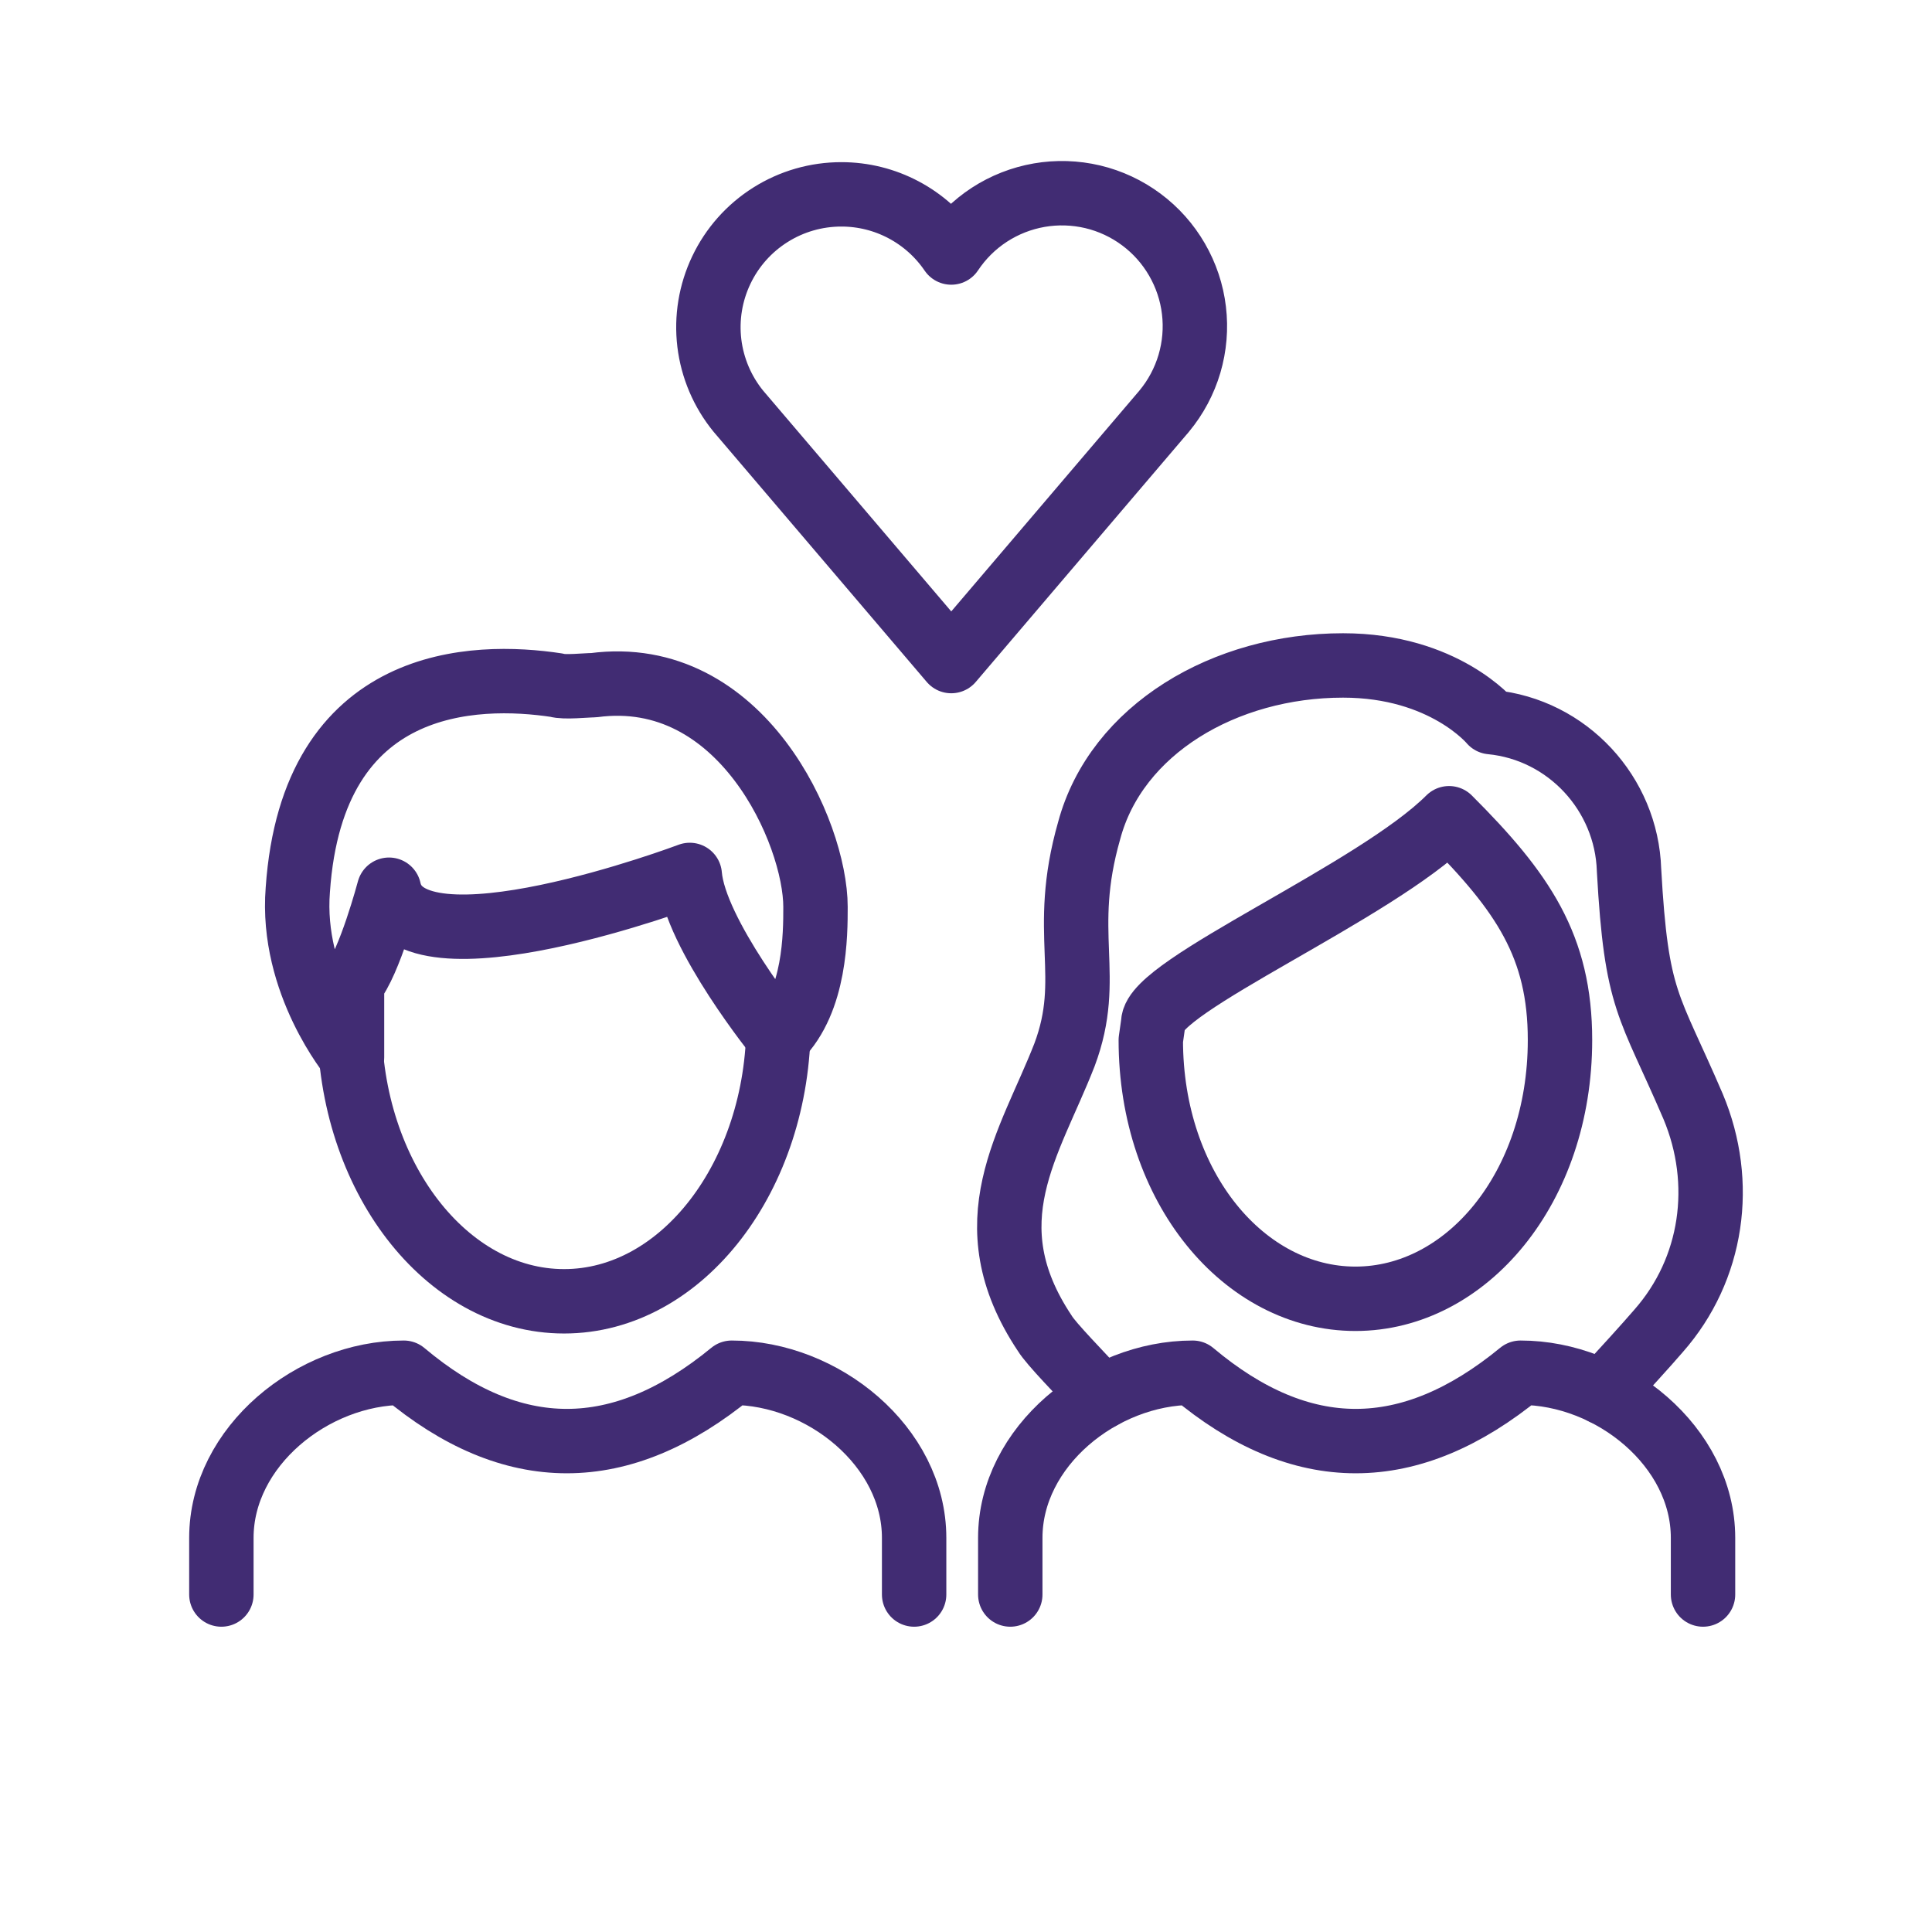<svg width="60" height="60" viewBox="0 0 60 60" fill="none" xmlns="http://www.w3.org/2000/svg">
<path d="M24.178 31.762C24.178 36.509 21.193 40.413 17.518 40.413C13.843 40.413 10.855 36.509 10.855 31.762V31.227" stroke="#412C73" stroke-width="2" stroke-linecap="round" stroke-linejoin="round"/>
<path d="M49.782 43.245C50.439 42.528 51.116 41.789 51.51 41.33C53.195 39.417 53.577 36.737 52.582 34.365C51.204 31.151 50.821 31.151 50.591 27.019C50.516 24.646 48.679 22.656 46.304 22.426C46.304 22.426 44.85 20.666 41.71 20.666C38.035 20.666 34.666 22.656 33.825 25.794C32.906 29.009 33.977 30.309 33.059 32.759C31.987 35.514 30.15 37.962 32.446 41.406C32.654 41.748 33.552 42.654 34.217 43.381M9.249 27.631C9.707 20.973 14.761 20.896 17.286 21.279C17.517 21.355 18.206 21.279 18.436 21.279C23.03 20.666 25.326 25.87 25.326 28.166C25.326 29.009 25.326 31.075 24.177 32.222C24.177 32.222 21.575 29.009 21.421 27.172C21.421 27.172 12.694 30.462 12.081 27.631C12.081 27.631 11.469 29.926 10.932 30.539V32.835C10.932 32.835 9.017 30.538 9.249 27.631Z" stroke="#412C73" stroke-width="2" stroke-linecap="round" stroke-linejoin="round"/>
<path d="M31.375 49.519V47.759C31.375 44.927 34.208 42.631 37.04 42.631C40.409 45.462 43.778 45.462 47.222 42.631C50.055 42.631 52.889 44.926 52.889 47.759V49.519M6.875 49.519V47.759C6.875 44.927 9.707 42.631 12.54 42.631C15.909 45.462 19.277 45.462 22.724 42.631C25.556 42.631 28.389 44.926 28.389 47.759V49.519M35.739 32.3C35.739 36.891 38.649 40.335 42.094 40.335C45.539 40.335 48.447 36.891 48.447 32.299C48.447 29.391 47.3 27.707 45.002 25.411C42.706 27.707 35.815 30.615 35.815 31.764L35.739 32.3Z" stroke="#412C73" stroke-width="2" stroke-linecap="round" stroke-linejoin="round"/>
<path d="M26.131 6.036C25.35 6.035 24.585 6.255 23.925 6.672C23.265 7.088 22.736 7.683 22.401 8.388C22.065 9.093 21.936 9.878 22.029 10.653C22.123 11.428 22.434 12.161 22.927 12.766L29.542 20.53L36.092 12.843L36.125 12.806L36.157 12.766C36.515 12.335 36.781 11.835 36.94 11.297C37.098 10.759 37.146 10.195 37.079 9.639C37.013 9.082 36.833 8.545 36.552 8.06C36.271 7.574 35.895 7.152 35.445 6.817C34.995 6.482 34.482 6.242 33.937 6.112C33.391 5.983 32.825 5.965 32.273 6.061C31.721 6.157 31.194 6.364 30.724 6.67C30.254 6.977 29.852 7.375 29.542 7.842C29.164 7.286 28.656 6.831 28.062 6.516C27.469 6.201 26.807 6.036 26.135 6.036H26.131Z" stroke="#412C73" stroke-width="2" stroke-linecap="round" stroke-linejoin="round"/>
</svg>
